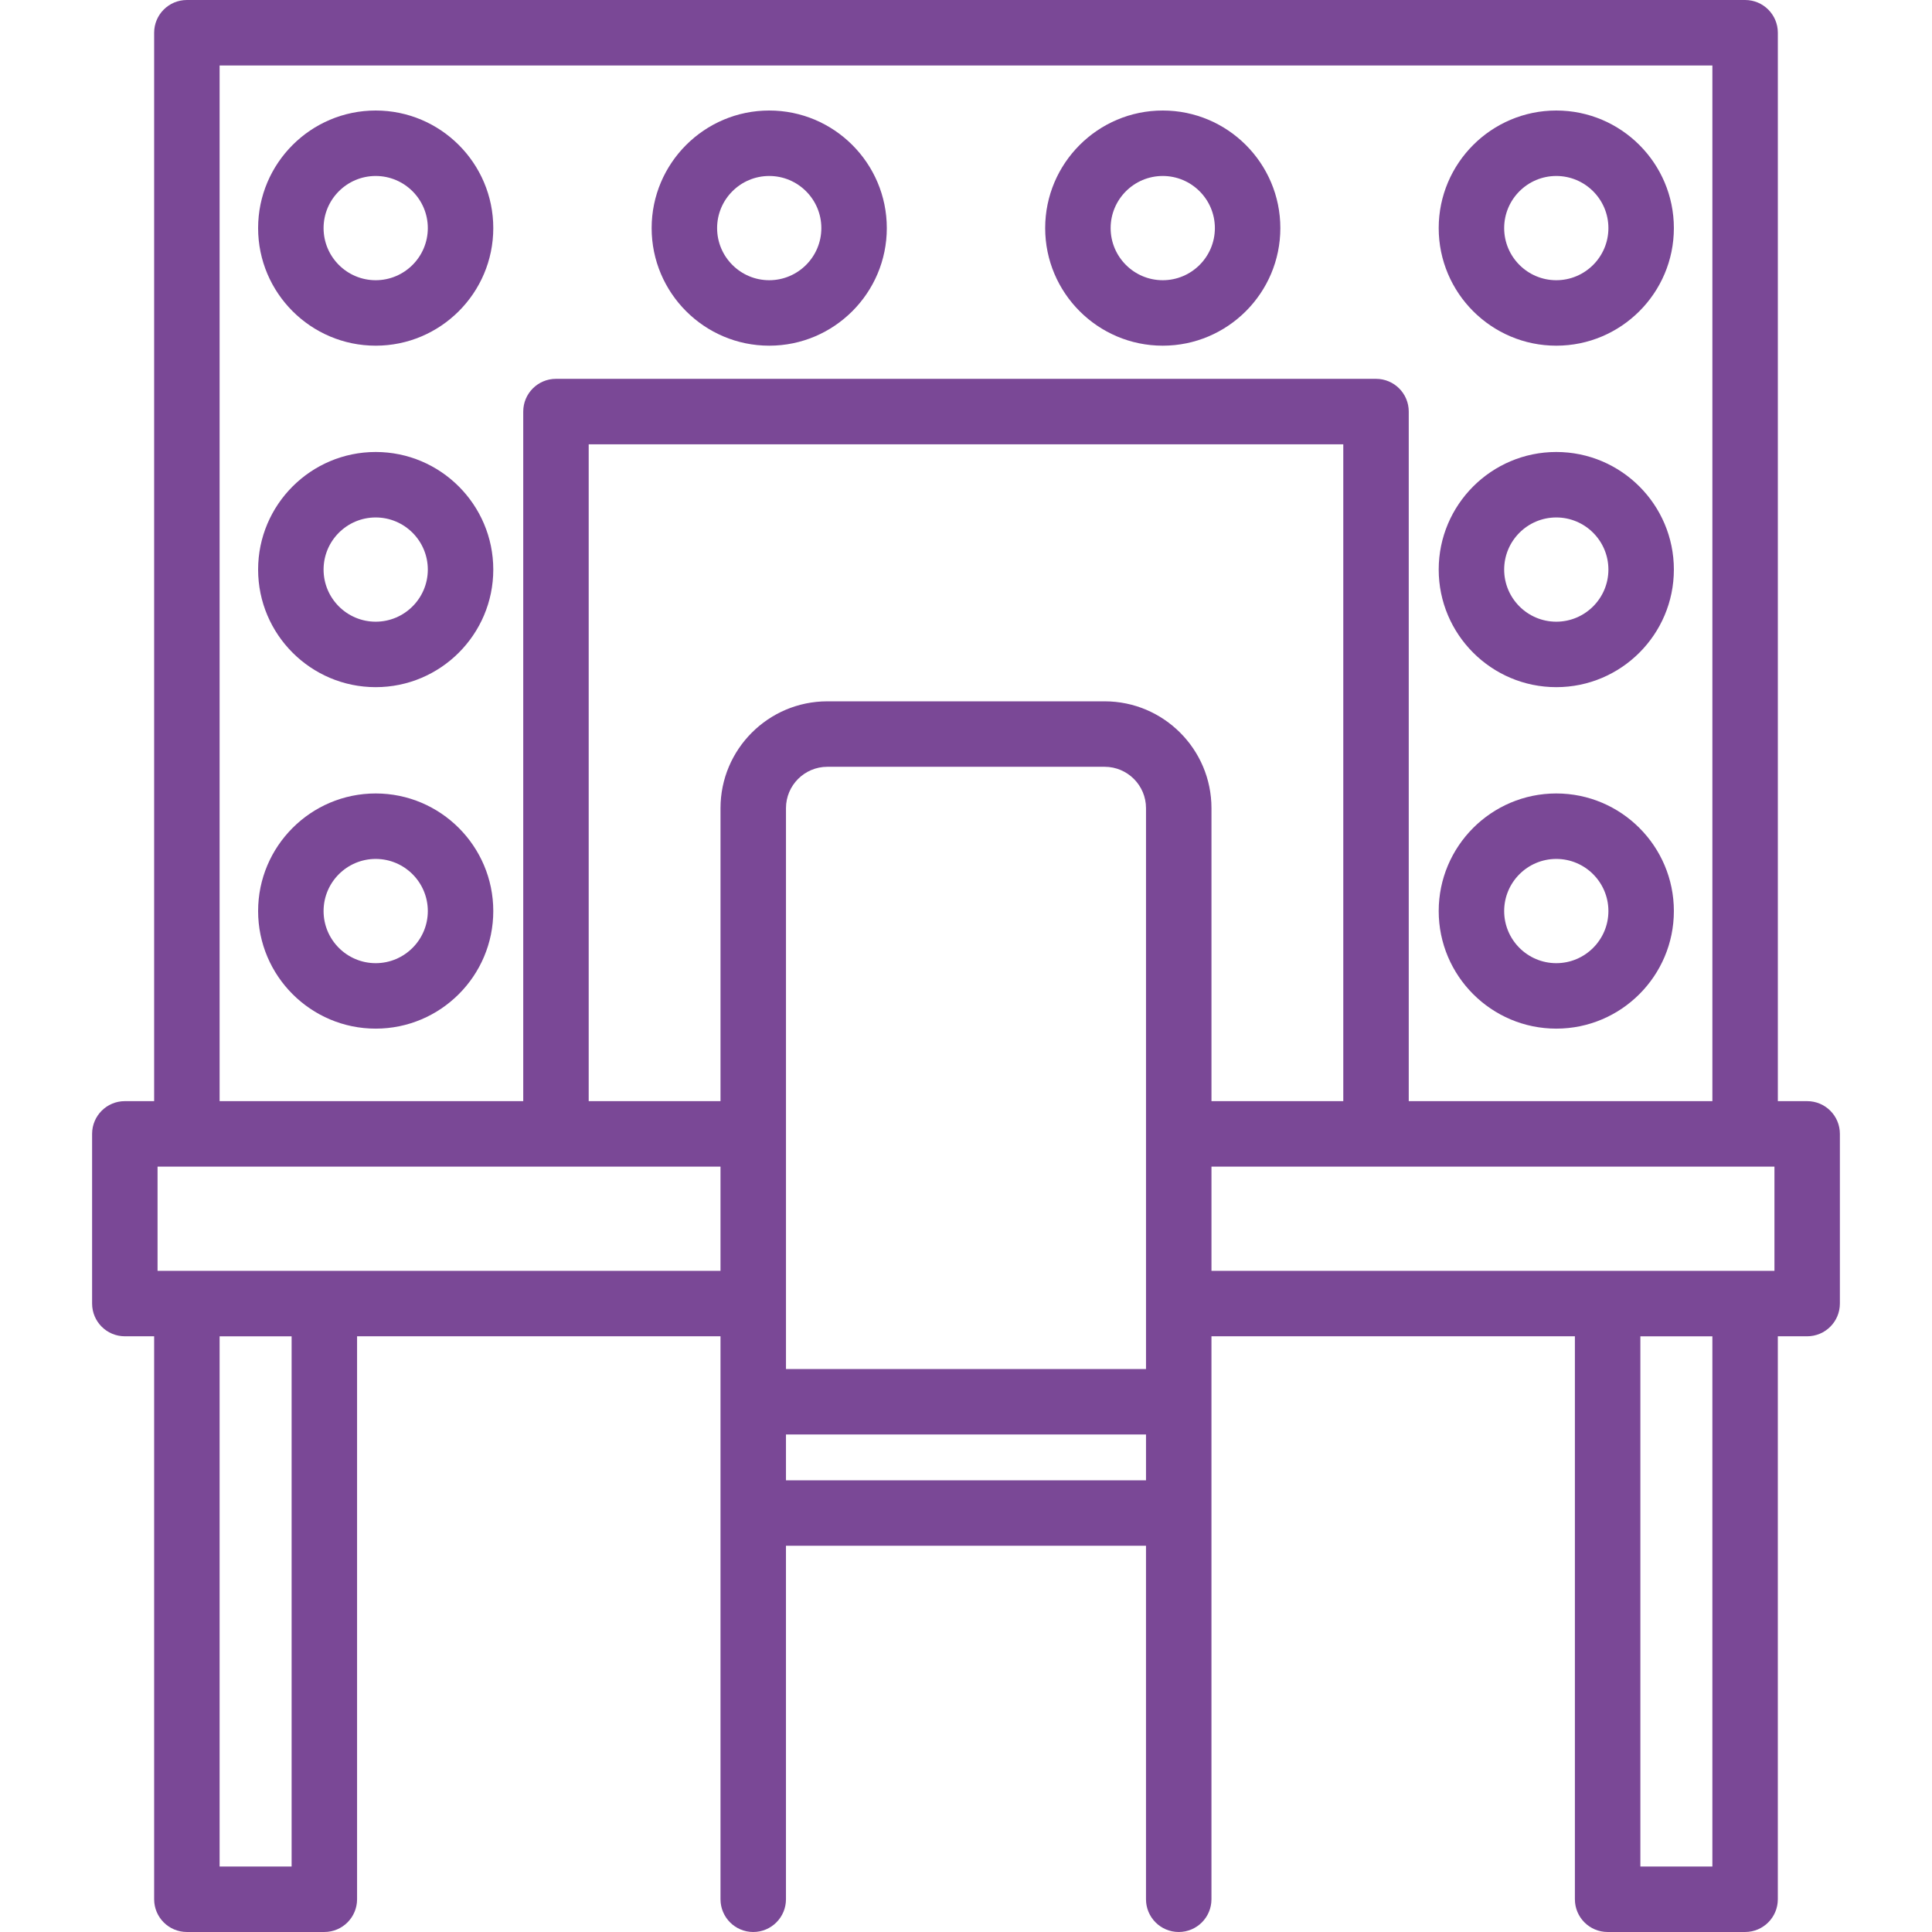 <?xml version="1.0"?>
<svg xmlns="http://www.w3.org/2000/svg" xmlns:xlink="http://www.w3.org/1999/xlink" version="1.1" id="Layer_1" x="0px" y="0px" viewBox="0 0 512.001 512.001" style="enable-background:new 0 0 512.001 512.001;" xml:space="preserve" width="512px" height="512px"><g><g>
	<g>
		<path d="M478.92,291.816h-7.773V8.674c0-4.791-3.883-8.674-8.674-8.674H49.524c-4.792,0-8.674,3.884-8.674,8.674v283.141h-7.769    c-4.792,0-8.674,3.884-8.674,8.674v44.968c0,4.791,3.883,8.674,8.674,8.674h7.769v149.194c0,4.791,3.883,8.674,8.674,8.674h36.43    c4.792,0,8.674-3.884,8.674-8.674V354.131h96.314v149.194c0,4.791,3.883,8.674,8.674,8.674c4.792,0,8.674-3.884,8.674-8.674    v-93.678h95.412v93.678c0,4.791,3.883,8.674,8.674,8.674c4.792,0,8.674-3.884,8.674-8.674V354.131h96.314v149.194    c0,4.791,3.883,8.674,8.674,8.674h36.431c4.792,0,8.674-3.884,8.674-8.674V354.131h7.773c4.792,0,8.674-3.884,8.674-8.674v-44.968    C487.594,295.7,483.712,291.816,478.92,291.816z M58.199,17.349h395.601v274.467h-80.466V109.069c0-4.791-3.883-8.674-8.674-8.674    H147.338c-4.792,0-8.674,3.884-8.674,8.674v182.747H58.199V17.349z M77.28,494.651H58.199V354.135H77.28V494.651z     M190.943,336.783H41.755v-27.619h149.187V336.783z M303.704,392.298h-95.412v-12.143h95.412V392.298z M303.705,362.808h-95.412    V214.169h-0.001c0-6.044,4.917-10.961,10.961-10.961h73.491c6.044,0,10.961,4.917,10.961,10.961V362.808z M321.052,291.816    v-77.647c0-15.61-12.699-28.31-28.308-28.31h-73.491c-15.609,0-28.31,12.699-28.31,28.31v77.647h-34.931V117.743h199.973v174.072    H321.052z M453.799,494.651h-19.082V354.135h19.082V494.651z M470.246,336.784H321.053v-27.619h149.193V336.784z" data-original="#000000" class="active-path" data-old_color="#000000" fill="#7A4896"/>
	</g>
</g><g>
	<g>
		<path d="M99.563,29.287c-17.183,0-31.161,13.98-31.161,31.162S82.38,91.61,99.563,91.61c17.182,0,31.162-13.98,31.162-31.162    S116.746,29.287,99.563,29.287z M99.563,74.262c-7.616,0-13.812-6.197-13.812-13.813s6.196-13.813,13.812-13.813    c7.617,0,13.813,6.196,13.813,13.813S107.18,74.262,99.563,74.262z" data-original="#000000" class="active-path" data-old_color="#000000" fill="#7A4896"/>
	</g>
</g><g>
	<g>
		<path d="M203.853,29.287c-17.182,0-31.161,13.978-31.161,31.162s13.978,31.162,31.161,31.162c17.182,0,31.162-13.98,31.162-31.162    S221.035,29.287,203.853,29.287z M203.853,74.262c-7.616,0-13.812-6.197-13.812-13.813s6.196-13.813,13.812-13.813    c7.617,0,13.813,6.196,13.813,13.813S211.47,74.262,203.853,74.262z" data-original="#000000" class="active-path" data-old_color="#000000" fill="#7A4896"/>
	</g>
</g><g>
	<g>
		<path d="M308.143,29.287c-17.182,0-31.161,13.978-31.161,31.162s13.978,31.162,31.161,31.162c17.182,0,31.162-13.98,31.162-31.162    S325.325,29.287,308.143,29.287z M308.143,74.262c-7.616,0-13.812-6.197-13.812-13.813s6.196-13.813,13.812-13.813    c7.617,0,13.813,6.196,13.813,13.813S315.76,74.262,308.143,74.262z" data-original="#000000" class="active-path" data-old_color="#000000" fill="#7A4896"/>
	</g>
</g><g>
	<g>
		<path d="M99.563,119.781c-17.182,0-31.161,13.98-31.161,31.162c0,17.182,13.978,31.162,31.161,31.162    c17.182,0,31.162-13.978,31.162-31.162C130.724,133.76,116.746,119.781,99.563,119.781z M99.563,164.756    c-7.616,0-13.812-6.196-13.812-13.813s6.196-13.813,13.812-13.813c7.617,0,13.813,6.197,13.813,13.813    S107.18,164.756,99.563,164.756z" data-original="#000000" class="active-path" data-old_color="#000000" fill="#7A4896"/>
	</g>
</g><g>
	<g>
		<path d="M99.563,210.276c-17.182,0-31.161,13.978-31.161,31.162s13.978,31.162,31.161,31.162c17.182,0,31.162-13.98,31.162-31.162    C130.724,224.255,116.746,210.276,99.563,210.276z M99.563,255.251c-7.616,0-13.812-6.197-13.812-13.813    s6.196-13.813,13.812-13.813c7.617,0,13.813,6.196,13.813,13.813S107.18,255.251,99.563,255.251z" data-original="#000000" class="active-path" data-old_color="#000000" fill="#7A4896"/>
	</g>
</g><g>
	<g>
		<path d="M412.433,29.287c-17.182,0-31.161,13.978-31.161,31.162s13.978,31.162,31.161,31.162s31.162-13.98,31.162-31.162    S429.615,29.287,412.433,29.287z M412.433,74.262c-7.616,0-13.812-6.197-13.812-13.813s6.196-13.813,13.812-13.813    c7.617,0,13.813,6.196,13.813,13.813S420.05,74.262,412.433,74.262z" data-original="#000000" class="active-path" data-old_color="#000000" fill="#7A4896"/>
	</g>
</g><g>
	<g>
		<path d="M412.433,119.781c-17.182,0-31.161,13.98-31.161,31.162s13.978,31.162,31.161,31.162s31.162-13.978,31.162-31.162    S429.615,119.781,412.433,119.781z M412.433,164.756c-7.616,0-13.812-6.196-13.812-13.813s6.196-13.813,13.812-13.813    c7.617,0,13.813,6.197,13.813,13.813S420.05,164.756,412.433,164.756z" data-original="#000000" class="active-path" data-old_color="#000000" fill="#7A4896"/>
	</g>
</g><g>
	<g>
		<path d="M412.433,210.276c-17.182,0-31.161,13.978-31.161,31.162c0,17.183,13.978,31.162,31.161,31.162    s31.162-13.98,31.162-31.162C443.595,224.255,429.615,210.276,412.433,210.276z M412.433,255.251    c-7.616,0-13.812-6.197-13.812-13.813s6.196-13.813,13.812-13.813c7.617,0,13.813,6.196,13.813,13.813    S420.05,255.251,412.433,255.251z" data-original="#000000" class="active-path" data-old_color="#000000" fill="#7A4896"/>
	</g>
</g></g> </svg>
